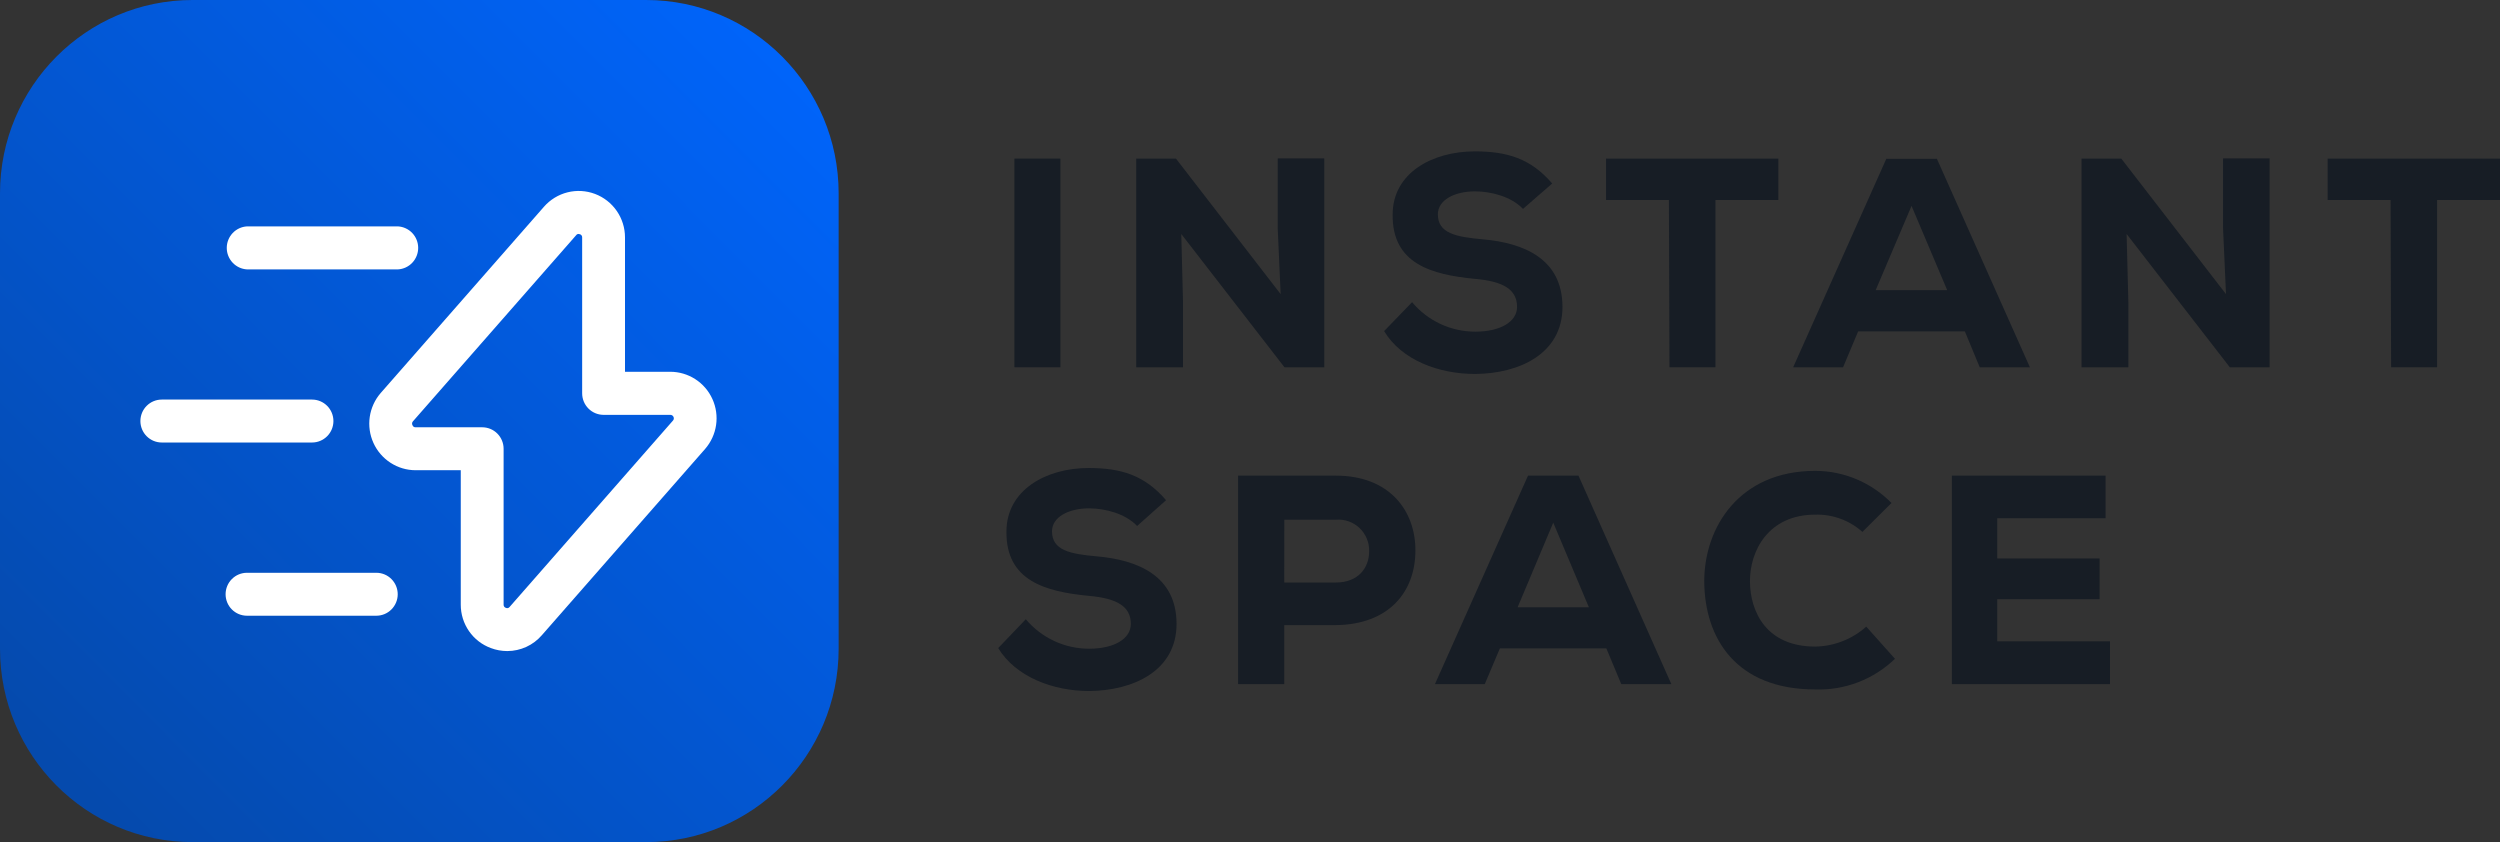 <svg width="190" height="64" viewBox="0 0 190 64" fill="none" xmlns="http://www.w3.org/2000/svg">
<rect x="0" y="0" width="190" height="64" fill="#333333" stroke="none"/>
<path d="M49.099 0H14.638C6.554 0 0 6.581 0 14.699V49.301C0 57.419 6.554 64 14.638 64H49.099C57.183 64 63.737 57.419 63.737 49.301V14.699C63.737 6.581 57.183 0 49.099 0Z" fill="url(#paint0_linear_822_3675)"/>
<path d="M23.688 33.631H12.295C11.864 33.631 11.451 33.459 11.146 33.153C10.841 32.847 10.67 32.432 10.67 31.999C10.67 31.566 10.841 31.151 11.146 30.845C11.451 30.539 11.864 30.367 12.295 30.367H23.715C24.146 30.367 24.559 30.539 24.864 30.845C25.169 31.151 25.34 31.566 25.34 31.999C25.34 32.432 25.169 32.847 24.864 33.153C24.559 33.459 24.146 33.631 23.715 33.631H23.688Z" fill="white"/>
<path d="M38.556 49.481C38.127 49.481 37.703 49.404 37.302 49.252C36.63 49.004 36.05 48.554 35.642 47.963C35.233 47.373 35.016 46.67 35.018 45.951V35.737H31.587C30.911 35.737 30.249 35.541 29.68 35.172C29.112 34.804 28.66 34.28 28.381 33.662C28.101 33.043 28.004 32.357 28.101 31.685C28.199 31.013 28.487 30.383 28.931 29.871L41.339 15.716C41.81 15.176 42.434 14.793 43.128 14.618C43.821 14.443 44.551 14.485 45.221 14.738C45.89 14.99 46.467 15.442 46.874 16.032C47.282 16.622 47.5 17.323 47.5 18.041V28.255H50.931C51.608 28.253 52.272 28.448 52.842 28.816C53.412 29.183 53.864 29.708 54.144 30.328C54.425 30.947 54.521 31.634 54.422 32.307C54.323 32.98 54.033 33.61 53.587 34.121L41.185 48.271C40.858 48.65 40.455 48.954 40.001 49.163C39.547 49.371 39.054 49.48 38.556 49.481ZM43.963 17.78C43.928 17.781 43.894 17.791 43.864 17.807C43.833 17.824 43.807 17.848 43.787 17.876L31.38 32.026C31.346 32.064 31.324 32.113 31.318 32.164C31.312 32.216 31.323 32.268 31.348 32.313C31.364 32.363 31.397 32.406 31.44 32.435C31.483 32.464 31.535 32.477 31.587 32.474H36.649C37.08 32.474 37.493 32.645 37.798 32.952C38.103 33.258 38.274 33.673 38.274 34.105V45.951C38.271 46.005 38.285 46.059 38.316 46.103C38.347 46.148 38.392 46.181 38.444 46.196C38.492 46.221 38.548 46.227 38.6 46.214C38.653 46.202 38.699 46.171 38.731 46.127L51.138 31.972C51.175 31.935 51.2 31.887 51.208 31.836C51.217 31.784 51.209 31.731 51.186 31.684C51.165 31.635 51.129 31.593 51.083 31.566C51.038 31.538 50.984 31.525 50.931 31.529H45.869C45.438 31.528 45.024 31.355 44.72 31.048C44.415 30.741 44.244 30.326 44.244 29.892V18.047C44.248 17.993 44.233 17.939 44.202 17.894C44.171 17.85 44.126 17.817 44.074 17.802C44.038 17.79 44 17.783 43.963 17.78Z" fill="white"/>
<path d="M30.245 20.474H18.772C18.356 20.451 17.965 20.268 17.68 19.964C17.394 19.66 17.234 19.258 17.234 18.84C17.234 18.422 17.394 18.019 17.68 17.715C17.965 17.412 18.356 17.229 18.772 17.205H30.245C30.66 17.229 31.051 17.412 31.337 17.715C31.623 18.019 31.782 18.422 31.782 18.84C31.782 19.258 31.623 19.66 31.337 19.964C31.051 20.268 30.66 20.451 30.245 20.474Z" fill="white"/>
<path d="M28.601 46.795H18.77C18.339 46.795 17.925 46.623 17.621 46.317C17.316 46.011 17.145 45.596 17.145 45.163C17.145 44.73 17.316 44.315 17.621 44.009C17.925 43.703 18.339 43.531 18.77 43.531H28.601C29.032 43.531 29.446 43.703 29.75 44.009C30.055 44.315 30.227 44.73 30.227 45.163C30.227 45.596 30.055 46.011 29.75 46.317C29.446 46.623 29.032 46.795 28.601 46.795Z" fill="white"/>
<path d="M77.096 27.914V12.053H80.591V27.914H77.096Z" fill="#171D25"/>
<path d="M97.33 22.354L97.107 17.372V12.039H100.645V27.916H97.622L89.777 17.783L89.91 22.988V27.916H86.352V12.055H89.374L97.33 22.354Z" fill="#171D25"/>
<path d="M115.747 15.877C114.871 14.949 113.336 14.544 112.098 14.544C110.542 14.544 109.278 15.2 109.278 16.288C109.278 17.733 110.653 18.005 112.682 18.187C115.795 18.459 118.748 19.659 118.748 23.328C118.748 26.859 115.503 28.4 112.098 28.421C109.368 28.421 106.527 27.381 105.193 25.163L107.318 22.965C107.909 23.671 108.648 24.237 109.481 24.624C110.315 25.011 111.222 25.209 112.141 25.205C114.01 25.205 115.296 24.459 115.296 23.328C115.296 21.989 114.233 21.381 112.109 21.195C108.773 20.875 105.794 20.037 105.841 16.304C105.841 13.157 108.837 11.504 112.088 11.504C114.52 11.504 116.337 12.037 117.967 13.947L115.747 15.877Z" fill="#171D25"/>
<path d="M126.837 15.199H122.057V12.053H135.155V15.199H130.374V27.914H126.879L126.837 15.199Z" fill="#171D25"/>
<path d="M149.329 25.185H141.219L140.072 27.916H136.279L143.359 12.07H147.205L154.274 27.916H150.461L149.329 25.185ZM145.277 15.649L142.552 22.049H147.986L145.277 15.649Z" fill="#171D25"/>
<path d="M169.176 22.354L168.953 17.372V12.039H172.49V27.916H169.468L161.623 17.783L161.756 22.988V27.916H158.197V12.055H161.219L169.176 22.354Z" fill="#171D25"/>
<path d="M181.683 15.199H176.902V12.053H190V15.199H185.22V27.914H181.725L181.683 15.199Z" fill="#171D25"/>
<path d="M86.422 39.974C85.541 39.046 84.011 38.635 82.768 38.635C81.212 38.635 79.953 39.296 79.953 40.379C79.953 41.83 81.329 42.102 83.358 42.283C86.465 42.555 89.418 43.755 89.418 47.419C89.418 50.955 86.173 52.491 82.768 52.518C80.043 52.518 77.202 51.451 75.863 49.254L77.961 47.062C78.553 47.766 79.292 48.332 80.125 48.719C80.959 49.106 81.866 49.305 82.784 49.302C84.659 49.302 85.944 48.555 85.944 47.419C85.944 46.086 84.882 45.472 82.757 45.286C79.422 44.966 76.448 44.128 76.49 40.395C76.49 37.248 79.491 35.568 82.736 35.568C85.169 35.568 86.985 36.102 88.621 38.016L86.422 39.974Z" fill="#171D25"/>
<path d="M97.603 47.508V51.994H94.092V36.148H101.528C105.564 36.148 107.572 38.772 107.572 41.828C107.572 44.996 105.543 47.466 101.528 47.508H97.603ZM97.603 44.271H101.528C103.222 44.271 104.056 43.162 104.056 41.898C104.065 41.568 104.004 41.241 103.878 40.936C103.752 40.632 103.564 40.358 103.325 40.131C103.087 39.905 102.803 39.731 102.494 39.622C102.184 39.513 101.855 39.471 101.528 39.498H97.608L97.603 44.271Z" fill="#171D25"/>
<path d="M122.084 49.279H113.989L112.842 51.994H109.055L116.129 36.148H119.964L127.023 51.994H123.215L122.084 49.279ZM118.047 39.722L115.338 46.154H120.756L118.047 39.722Z" fill="#171D25"/>
<path d="M144.018 50.068C143.214 50.843 142.264 51.449 141.223 51.849C140.182 52.249 139.072 52.436 137.958 52.398C131.935 52.398 129.545 48.505 129.523 44.18C129.523 40.084 132.179 35.785 137.958 35.785C139.037 35.786 140.105 36.003 141.099 36.422C142.094 36.842 142.996 37.456 143.753 38.228L141.543 40.425C140.559 39.545 139.276 39.075 137.958 39.113C134.373 39.113 132.976 41.897 132.997 44.206C133.018 46.516 134.256 49.14 137.958 49.14C139.389 49.117 140.765 48.579 141.835 47.625L144.018 50.068Z" fill="#171D25"/>
<path d="M160.36 51.994H148.34V36.148H160.025V39.386H151.792V42.442H159.568V45.54H151.792V48.74H160.36V51.994Z" fill="#171D25"/>

<defs>
<linearGradient id="paint0_linear_822_3675" x1="59.61" y1="4.144" x2="4.896" y2="58.633" gradientUnits="userSpaceOnUse">
<stop stop-color="#0064FA"/>
<stop offset="1" stop-color="#054AAD"/>
</linearGradient>
</defs>
</svg>
